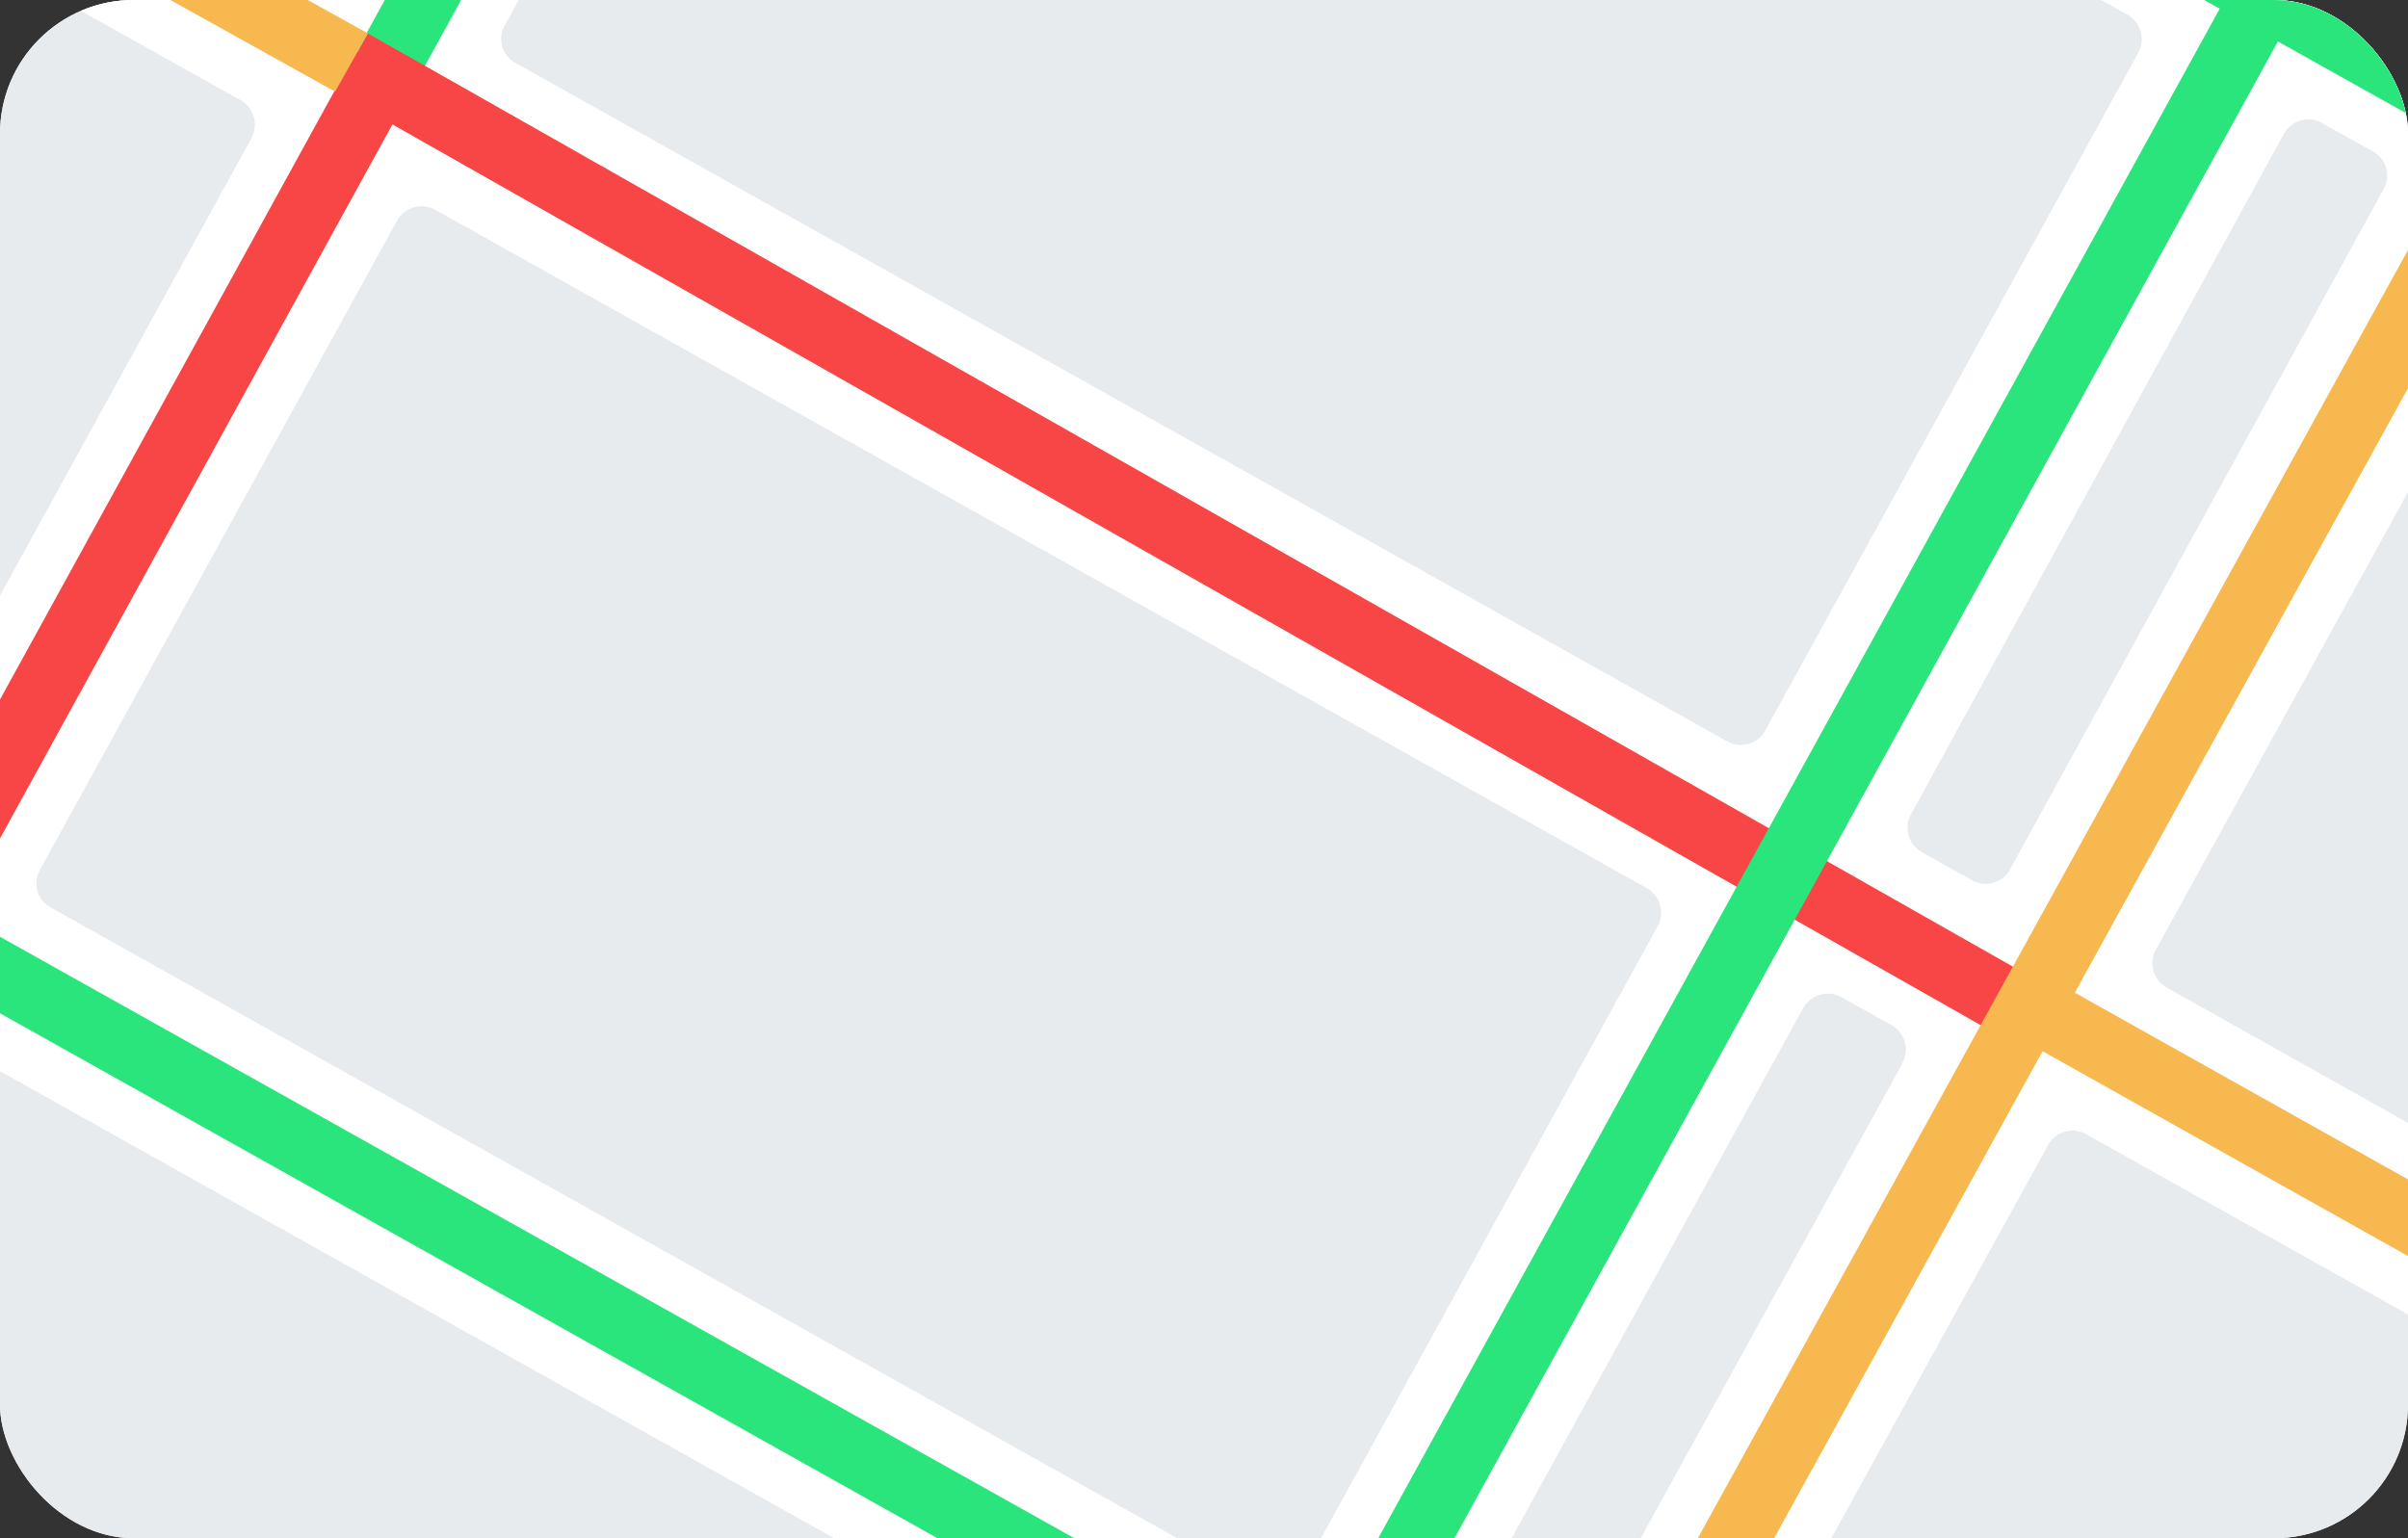 <svg width="72" height="46" viewBox="0 0 72 46" fill="none" xmlns="http://www.w3.org/2000/svg">
<rect x="0" y="0" width="72" height="46" fill="#333333" stroke="none"/>
<g id="Map - Traffic">
<g clip-path="url(#clip0_9546_204081)">
<rect width="72" height="46" rx="4" fill="#F4F5F6"/>
<path id="Vector" d="M-88.91 63H186V-17H-47L-88.91 63Z" fill="#E7EBEE"/>
<path id="Vector_2" d="M147.12 -15.67C147.172 -15.767 147.243 -15.853 147.329 -15.923C147.415 -15.992 147.514 -16.044 147.62 -16.075C147.727 -16.106 147.838 -16.115 147.948 -16.102C148.058 -16.089 148.164 -16.054 148.26 -16L186 5.15V-0.59L156.69 -17H142.15L132.55 0.44C132.498 0.536 132.427 0.621 132.342 0.69C132.256 0.758 132.159 0.809 132.054 0.84C131.949 0.871 131.838 0.88 131.73 0.868C131.621 0.856 131.516 0.823 131.42 0.77L99.69 -17H83.77L74.49 -0.16C74.438 -0.064 74.367 0.021 74.281 0.089C74.196 0.158 74.098 0.208 73.992 0.238C73.887 0.268 73.777 0.277 73.668 0.263C73.56 0.25 73.455 0.215 73.36 0.16L71.83 -0.69C71.638 -0.798 71.496 -0.976 71.434 -1.188C71.372 -1.399 71.396 -1.626 71.5 -1.82L79.85 -17H74.15L67.15 -4.27C67.041 -4.077 66.859 -3.935 66.646 -3.875C66.432 -3.815 66.204 -3.842 66.01 -3.95L42.71 -17H32.47L63.61 0.44C63.802 0.548 63.944 0.726 64.006 0.938C64.068 1.149 64.044 1.376 63.94 1.57L52.78 21.85C52.727 21.947 52.655 22.032 52.569 22.1C52.482 22.169 52.383 22.219 52.277 22.249C52.171 22.279 52.06 22.287 51.95 22.274C51.841 22.26 51.736 22.225 51.64 22.17L15.41 1.88C15.315 1.828 15.231 1.757 15.164 1.673C15.096 1.588 15.046 1.491 15.017 1.387C14.987 1.283 14.978 1.174 14.991 1.066C15.003 0.958 15.037 0.854 15.09 0.76L24.85 -17H19.15L10.73 -1.7C10.622 -1.505 10.442 -1.361 10.228 -1.299C10.014 -1.237 9.785 -1.263 9.59 -1.37L-18.31 -17H-28.54L7.2 3C7.39 3.109 7.53 3.289 7.59 3.5C7.65 3.711 7.625 3.937 7.52 4.13L-3.16 23.56C-3.268 23.755 -3.448 23.899 -3.662 23.961C-3.876 24.023 -4.105 23.997 -4.3 23.89L-45.12 1C-45.31 0.891 -45.451 0.711 -45.51 0.5C-45.57 0.289 -45.545 0.063 -45.44 -0.13L-36.15 -17H-41.73L-61 18L-85.83 63H-80.15L-75 53.69C-74.891 53.497 -74.71 53.355 -74.496 53.295C-74.282 53.235 -74.054 53.262 -73.86 53.37L-56.69 63H-46.46L-71.46 49C-71.556 48.948 -71.641 48.877 -71.71 48.791C-71.778 48.706 -71.829 48.608 -71.858 48.502C-71.888 48.397 -71.897 48.287 -71.883 48.178C-71.87 48.07 -71.835 47.965 -71.78 47.87L-62.28 30.59C-62.227 30.493 -62.155 30.408 -62.069 30.34C-61.982 30.271 -61.883 30.221 -61.777 30.191C-61.671 30.161 -61.56 30.153 -61.451 30.166C-61.341 30.18 -61.236 30.215 -61.14 30.27L-20.36 53.11C-20.262 53.159 -20.174 53.227 -20.103 53.31C-20.031 53.393 -19.977 53.489 -19.943 53.594C-19.91 53.698 -19.898 53.808 -19.907 53.918C-19.917 54.027 -19.948 54.133 -20 54.23L-24.85 63H-19.15L-15.68 56.69C-15.572 56.495 -15.392 56.351 -15.178 56.289C-14.965 56.227 -14.735 56.253 -14.54 56.36L-2.69 63H7.54L-12.14 52C-12.331 51.891 -12.471 51.711 -12.53 51.5C-12.59 51.289 -12.565 51.063 -12.46 50.87L-2.02 31.87C-1.913 31.675 -1.732 31.531 -1.518 31.469C-1.305 31.407 -1.075 31.433 -0.88 31.54L35.35 51.83C35.54 51.939 35.68 52.119 35.74 52.33C35.8 52.541 35.775 52.767 35.67 52.96L30.15 62.96H35.85L40 55.4C40.053 55.303 40.125 55.218 40.211 55.15C40.298 55.081 40.397 55.031 40.503 55.001C40.609 54.971 40.72 54.963 40.829 54.976C40.939 54.99 41.044 55.025 41.14 55.08L42.62 55.91C42.812 56.007 42.959 56.175 43.03 56.378C43.101 56.581 43.09 56.804 43 57L39.71 63H45.42L47.36 59.49C47.412 59.394 47.483 59.309 47.568 59.24C47.653 59.172 47.751 59.121 47.856 59.09C47.961 59.059 48.071 59.05 48.18 59.062C48.289 59.074 48.394 59.107 48.49 59.16L55.31 63H65.54L50.87 54.78C50.678 54.672 50.536 54.494 50.474 54.282C50.412 54.071 50.436 53.844 50.54 53.65L61.24 34.24C61.293 34.143 61.365 34.058 61.451 33.99C61.538 33.921 61.637 33.871 61.743 33.841C61.849 33.811 61.96 33.803 62.069 33.816C62.179 33.83 62.284 33.865 62.38 33.92L101.23 55.68C101.326 55.731 101.41 55.801 101.479 55.886C101.547 55.97 101.598 56.068 101.627 56.172C101.657 56.277 101.666 56.386 101.653 56.494C101.639 56.602 101.604 56.706 101.55 56.8L98.15 63H103.85L105.91 59.26C106.018 59.065 106.198 58.921 106.412 58.859C106.625 58.797 106.855 58.823 107.05 58.93L114.31 63H124.54L109.45 54.54C109.354 54.489 109.27 54.419 109.201 54.335C109.133 54.25 109.081 54.153 109.051 54.049C109.02 53.945 109.01 53.836 109.022 53.728C109.034 53.62 109.067 53.515 109.12 53.42L120.28 33.13C120.333 33.033 120.405 32.948 120.491 32.88C120.578 32.811 120.677 32.761 120.783 32.731C120.889 32.701 121 32.693 121.109 32.706C121.219 32.72 121.324 32.755 121.42 32.81L161.47 55.24C161.565 55.293 161.649 55.364 161.717 55.45C161.784 55.536 161.834 55.634 161.864 55.739C161.894 55.844 161.903 55.953 161.89 56.062C161.877 56.17 161.843 56.275 161.79 56.37L158.15 63H163.85L166.15 58.82C166.203 58.723 166.275 58.638 166.361 58.57C166.448 58.501 166.547 58.451 166.653 58.421C166.759 58.391 166.87 58.383 166.979 58.396C167.089 58.41 167.194 58.445 167.29 58.5L175.29 63H185.52L169.65 54.11C169.458 54.002 169.316 53.824 169.254 53.612C169.192 53.401 169.216 53.174 169.32 52.98L179.53 34.43C179.582 34.333 179.653 34.247 179.739 34.177C179.825 34.108 179.924 34.056 180.03 34.025C180.137 33.994 180.248 33.985 180.358 33.998C180.468 34.011 180.574 34.046 180.67 34.1L185.96 37.1V31.33L183.06 29.71C182.87 29.601 182.729 29.421 182.67 29.21C182.61 28.999 182.635 28.773 182.74 28.58L186 22.73V12.36L178.42 26.13C178.368 26.226 178.297 26.311 178.212 26.38C178.126 26.448 178.029 26.499 177.924 26.53C177.819 26.561 177.708 26.57 177.6 26.558C177.491 26.546 177.386 26.513 177.29 26.46L137.23 4C137.135 3.948 137.051 3.877 136.984 3.793C136.916 3.708 136.866 3.611 136.837 3.507C136.807 3.403 136.798 3.294 136.811 3.186C136.823 3.078 136.857 2.974 136.91 2.88L147.12 -15.67ZM-6.38 29.4L-16.82 48.4C-16.928 48.595 -17.108 48.739 -17.322 48.801C-17.536 48.863 -17.765 48.837 -17.96 48.73L-58.78 25.86C-58.875 25.807 -58.959 25.735 -59.027 25.65C-59.094 25.564 -59.145 25.466 -59.174 25.361C-59.204 25.256 -59.213 25.147 -59.2 25.038C-59.187 24.93 -59.153 24.825 -59.1 24.73L-48.65 5.73C-48.598 5.634 -48.527 5.549 -48.442 5.481C-48.356 5.412 -48.258 5.362 -48.153 5.332C-48.047 5.302 -47.937 5.293 -47.828 5.307C-47.72 5.32 -47.615 5.355 -47.52 5.41L-6.7 28.27C-6.605 28.323 -6.521 28.395 -6.453 28.48C-6.386 28.566 -6.336 28.664 -6.306 28.769C-6.276 28.874 -6.267 28.983 -6.28 29.092C-6.293 29.2 -6.327 29.305 -6.38 29.4ZM38.89 47.11C38.781 47.303 38.599 47.445 38.386 47.505C38.172 47.565 37.944 47.538 37.75 47.43L1.52 27.14C1.424 27.089 1.34 27.019 1.271 26.935C1.203 26.85 1.151 26.753 1.121 26.649C1.09 26.545 1.08 26.436 1.092 26.328C1.104 26.22 1.137 26.115 1.19 26.02L11.87 6.6C11.977 6.405 12.158 6.261 12.372 6.199C12.585 6.137 12.815 6.163 13.01 6.27L49.24 26.56C49.432 26.668 49.574 26.846 49.636 27.058C49.698 27.269 49.674 27.496 49.57 27.69L38.89 47.11ZM56.89 31.79L46.19 51.2C46.081 51.393 45.9 51.535 45.686 51.595C45.472 51.655 45.244 51.628 45.05 51.52L43.57 50.69C43.378 50.583 43.236 50.404 43.174 50.193C43.112 49.981 43.136 49.754 43.24 49.56L53.92 30.14C54.029 29.947 54.21 29.805 54.424 29.745C54.638 29.685 54.866 29.712 55.06 29.82L56.56 30.66C56.655 30.713 56.739 30.785 56.807 30.87C56.874 30.956 56.924 31.054 56.954 31.159C56.984 31.264 56.993 31.373 56.98 31.482C56.967 31.59 56.933 31.695 56.88 31.79H56.89ZM60.1 26C60.048 26.096 59.977 26.181 59.892 26.25C59.806 26.318 59.709 26.369 59.603 26.4C59.498 26.431 59.389 26.44 59.28 26.428C59.171 26.416 59.066 26.383 58.97 26.33L57.46 25.48C57.365 25.427 57.281 25.355 57.213 25.27C57.145 25.184 57.095 25.086 57.066 24.981C57.036 24.876 57.027 24.767 57.04 24.658C57.053 24.55 57.087 24.445 57.14 24.35L68.29 4C68.343 3.903 68.415 3.818 68.501 3.75C68.588 3.681 68.687 3.631 68.793 3.601C68.899 3.571 69.01 3.563 69.119 3.576C69.229 3.59 69.334 3.625 69.43 3.68L70.95 4.53C71.046 4.582 71.131 4.653 71.199 4.738C71.268 4.824 71.318 4.922 71.348 5.028C71.378 5.133 71.386 5.243 71.373 5.352C71.36 5.46 71.325 5.565 71.27 5.66L60.1 26ZM115.92 30.73L104.77 51C104.662 51.195 104.482 51.339 104.268 51.401C104.054 51.463 103.825 51.437 103.63 51.33L64.78 29.53C64.685 29.477 64.601 29.405 64.533 29.32C64.466 29.234 64.415 29.136 64.386 29.031C64.356 28.926 64.347 28.817 64.36 28.708C64.373 28.6 64.407 28.495 64.46 28.4L75.63 8.13C75.739 7.937 75.92 7.795 76.134 7.735C76.347 7.675 76.576 7.702 76.77 7.81L115.6 29.55C115.79 29.659 115.93 29.839 115.99 30.05C116.05 30.261 116.025 30.487 115.92 30.68V30.73ZM119.14 24.89C119.031 25.083 118.849 25.225 118.636 25.285C118.422 25.345 118.194 25.318 118 25.21L79.17 3.42C79.075 3.367 78.991 3.295 78.923 3.21C78.856 3.124 78.805 3.026 78.776 2.921C78.746 2.816 78.737 2.707 78.75 2.598C78.763 2.49 78.797 2.385 78.85 2.29L89.07 -16.25C89.177 -16.445 89.358 -16.589 89.572 -16.651C89.785 -16.713 90.015 -16.687 90.21 -16.58L129 5.16C129.095 5.212 129.178 5.283 129.246 5.367C129.314 5.452 129.364 5.549 129.393 5.653C129.423 5.757 129.432 5.866 129.419 5.974C129.407 6.082 129.373 6.186 129.32 6.28L119.14 24.89ZM174.89 30.89C175.08 30.999 175.22 31.179 175.28 31.39C175.34 31.601 175.315 31.827 175.21 32.02L165 50.53C164.891 50.723 164.709 50.865 164.496 50.925C164.282 50.985 164.054 50.958 163.86 50.85L123.81 28.42C123.62 28.311 123.479 28.131 123.42 27.92C123.36 27.709 123.385 27.483 123.49 27.29L133.7 8.74C133.752 8.644 133.823 8.559 133.908 8.49C133.993 8.422 134.091 8.371 134.196 8.34C134.301 8.309 134.411 8.3 134.52 8.312C134.629 8.324 134.734 8.357 134.83 8.41L174.89 30.89Z" fill="white"/>
<path id="Vector_3" d="M20.86 -17L10.19 2.39L11.94 3.36L23.14 -17H20.86Z" fill="#2AE57B"/>
<path id="Vector_4" d="M60.419 28.779L59.438 30.519L117.38 63.001H121.47L60.419 28.779Z" fill="#F7B84F"/>
<path id="Vector_5" d="M60.11 31.16L10.04 2.76L11 1L61.09 29.42L60.11 31.16Z" fill="#F84545"/>
<path id="Vector_6" d="M41.66 62.52L42.54 63H43.68L87.5 -16.52L86.63 -17H85.49L41.66 62.52Z" fill="#F7B84F"/>
<path id="Vector_7" d="M10.662 1.518L-3.627 27.52L-1.874 28.484L12.415 2.481L10.662 1.518Z" fill="#F84545"/>
<path id="Vector_8" d="M10.02 2.74L11 1L-21.38 -17H-25.47L10.02 2.74Z" fill="#F7B84F"/>
<path id="Vector_9" d="M186 35.35V33.05L180.35 29.89L186 19.62V15.47L178.61 28.91L134.48 4.2L146.14 -17H143.86L132.73 3.23L96.62 -17H92.52L177.64 30.67L165.19 53.31L69.07 -0.51L77.88 -16.51L78.14 -16.99H75.86L67.33 -1.48L39.63 -17H35.54L66.37 0.26L39.07 49.89L-47.87 1.21L-38.12 -16.52L-37.86 -17H-40.14L-84.14 63H-81.86L-75.21 50.91L-53.62 63H-49.52L-74.24 49.16L-62.49 27.79L-17.6 52.93L-23.14 63H-20.86L-15.86 53.91L0.38 63H4.48L-14.89 52.15L-2.2 29.07L38.1 51.64L32.1 62.52L31.84 63H34.12L39.83 52.62L58.38 63H62.48L40.81 50.87L68.11 1.24L118.35 29.37L99.86 63H102.14L120.14 30.35L164.27 55.06L160.16 62.52L159.9 63H162.18L166 56L178.43 63H182.52L166.96 54.29L179.42 31.64L186 35.35ZM-16.64 51.18L-61.53 26L-48.84 3L-3.94 28.14L-16.64 51.18Z" fill="#2AE57B"/>
</g>
</g>
<defs>
<clipPath id="clip0_9546_204081">
<rect width="72" height="46" rx="4" fill="white"/>
</clipPath>
</defs>
</svg>
